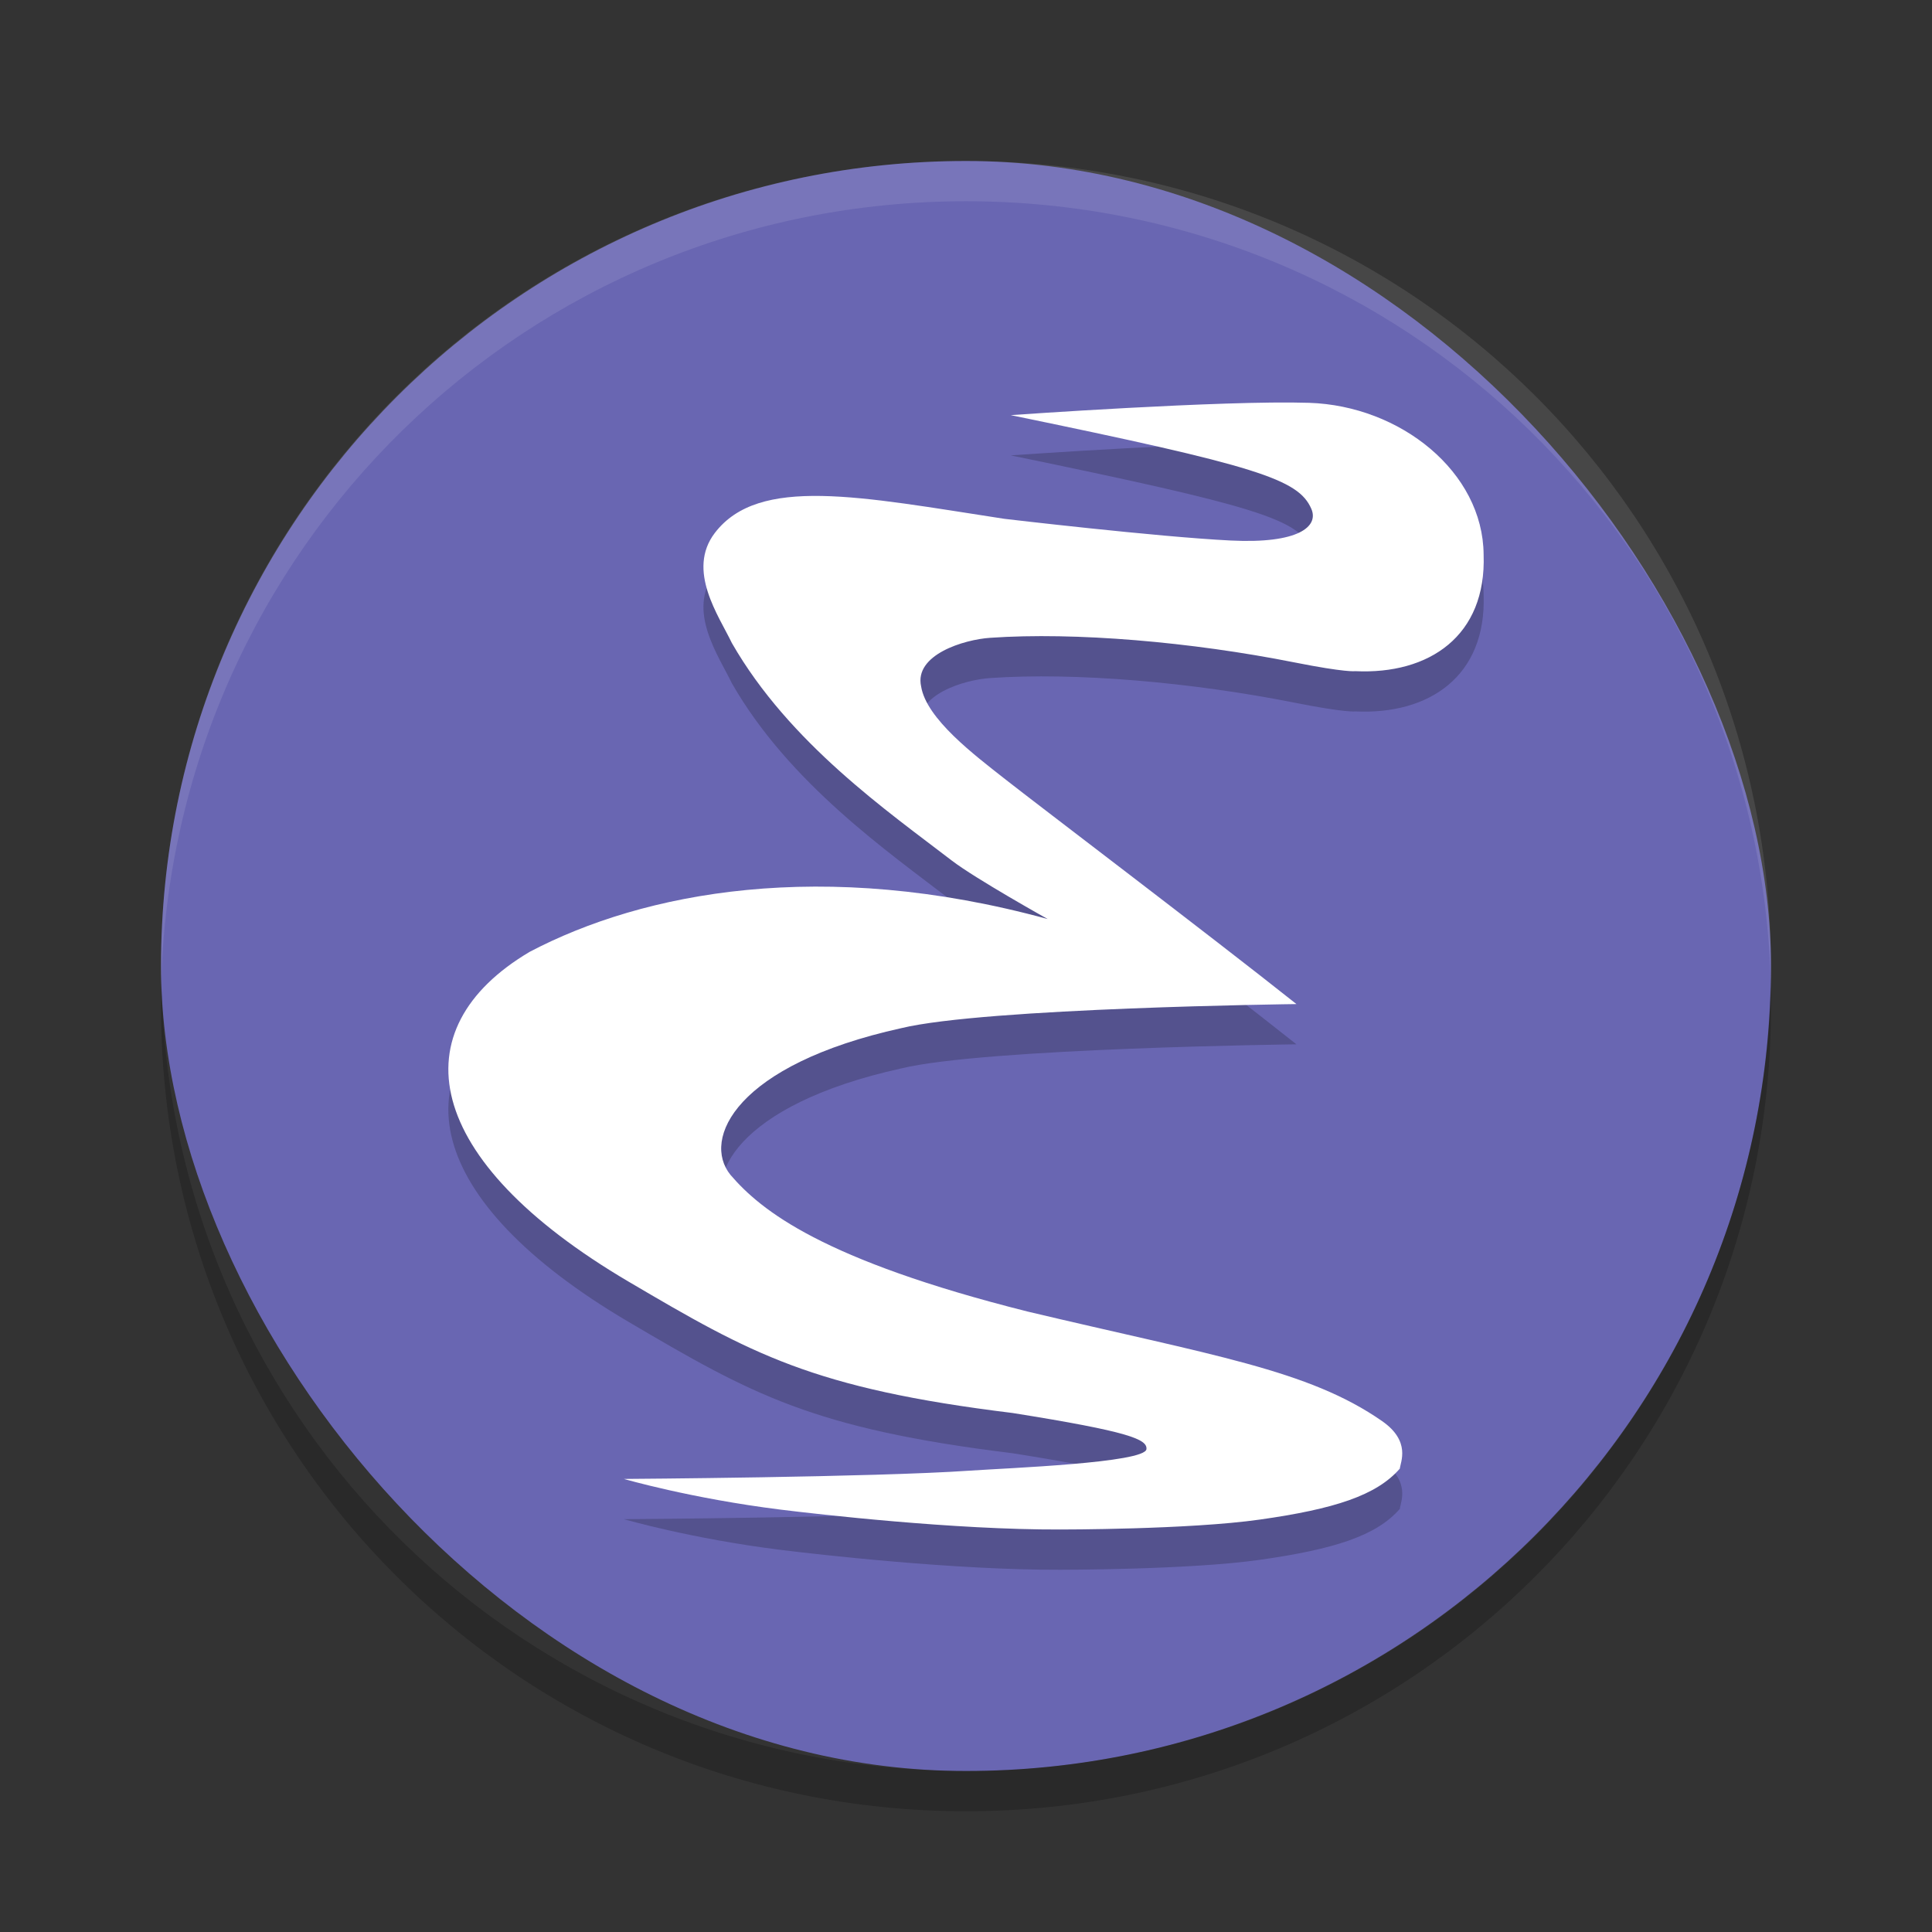 <svg xmlns="http://www.w3.org/2000/svg" width="48" height="48" version="1"><rect width="100%" height="100%" fill="#333333" stroke="none"/><defs>
<linearGradient id="ucPurpleBlue" x1="0%" y1="0%" x2="100%" y2="100%">
  <stop offset="0%" style="stop-color:#B794F4;stop-opacity:1"/>
  <stop offset="100%" style="stop-color:#4299E1;stop-opacity:1"/>
</linearGradient>
</defs>
 <rect style="fill:#6966b2" width="40" height="40" x="4" y="4" rx="20" ry="20"/>
 <path fill="#fff" style="opacity:0.1" d="m24 4c-11.079 0-19.998 8.92-19.998 20 0 0.168-0.004 0.333 0 0.5 0.264-10.846 9.087-19.5 19.998-19.5s19.734 8.654 19.998 19.5c0.004-0.167 0-0.332 0-0.5 0-11.08-8.919-20-19.998-20z"/>
 <path opacity=".2" d="m4.012 24.5c-0.004 0.167-0.012 0.332-0.012 0.5 0 11.08 8.92 20 20 20s20-8.92 20-20c0-0.168-0.008-0.333-0.012-0.5-0.264 10.846-9.076 19.5-19.988 19.5s-19.724-8.654-19.988-19.5z"/>
 <path opacity=".2" d="m15.502 37.744s1.669 0.485 3.891 0.762c0.9 0.112 4.323 0.504 6.948 0.494 0 0 3.197 0.004 4.962-0.247 1.846-0.262 2.893-0.597 3.475-1.265 0.015-0.159 0.281-0.678-0.437-1.179-1.835-1.28-4.207-1.63-8.815-2.725-5.095-1.281-6.618-2.508-7.378-3.395-0.721-0.89 0.135-2.737 4.241-3.644 2.079-0.506 9.821-0.599 9.821-0.599-2.221-1.763-6.391-4.921-7.243-5.592-0.748-0.589-1.952-1.492-2.082-2.3-0.175-0.786 1.063-1.165 1.718-1.208 2.111-0.146 4.993 0.102 7.555 0.611 1.288 0.256 1.514 0.218 1.514 0.218 1.834 0.087 3.261-0.873 3.188-2.897-0.015-2.053-2.067-3.698-4.338-3.77-2.139-0.068-7.41 0.306-7.41 0.306 6.143 1.266 7.147 1.59 7.468 2.329 0.189 0.437-0.316 0.871-2.009 0.786-1.843-0.092-5.619-0.539-5.619-0.539-3.596-0.553-6.099-1.077-7.191 0.349-0.713 0.932 0.102 2.067 0.422 2.737 1.427 2.489 3.893 4.197 5.459 5.401 0.589 0.453 2.387 1.456 2.387 1.456-5.59-1.528-10.044-0.67-12.869 0.815-3.246 1.922-2.691 5.164 2.46 8.196 3.042 1.79 4.557 2.651 9.539 3.262 2.912 0.464 3.346 0.654 3.324 0.897-0.031 0.341-3.446 0.471-4.385 0.535-2.388 0.165-8.564 0.206-8.595 0.206z"/>
 <path fill="#fff" d="m15.502 36.744s1.669 0.485 3.891 0.762c0.9 0.112 4.323 0.504 6.948 0.494 0 0 3.197 0.004 4.962-0.247 1.846-0.262 2.893-0.597 3.475-1.265 0.015-0.159 0.281-0.678-0.437-1.179-1.835-1.28-4.207-1.63-8.815-2.725-5.095-1.281-6.618-2.508-7.378-3.395-0.721-0.89 0.135-2.737 4.241-3.644 2.079-0.506 9.821-0.599 9.821-0.599-2.221-1.763-6.391-4.921-7.243-5.592-0.748-0.589-1.952-1.492-2.082-2.3-0.175-0.786 1.063-1.165 1.718-1.208 2.111-0.146 4.993 0.102 7.555 0.611 1.288 0.256 1.514 0.218 1.514 0.218 1.834 0.087 3.261-0.873 3.188-2.897-0.015-2.053-2.067-3.698-4.338-3.77-2.139-0.068-7.41 0.306-7.41 0.306 6.143 1.266 7.147 1.59 7.468 2.329 0.189 0.437-0.316 0.871-2.009 0.786-1.843-0.092-5.619-0.539-5.619-0.539-3.596-0.553-6.099-1.077-7.191 0.349-0.713 0.932 0.102 2.067 0.422 2.737 1.427 2.489 3.893 4.197 5.459 5.401 0.589 0.453 2.387 1.456 2.387 1.456-5.59-1.528-10.044-0.67-12.869 0.815-3.246 1.922-2.691 5.164 2.46 8.196 3.042 1.79 4.557 2.651 9.539 3.262 2.912 0.464 3.346 0.654 3.324 0.897-0.031 0.341-3.446 0.471-4.385 0.535-2.388 0.165-8.564 0.206-8.595 0.206z"/>
</svg>
